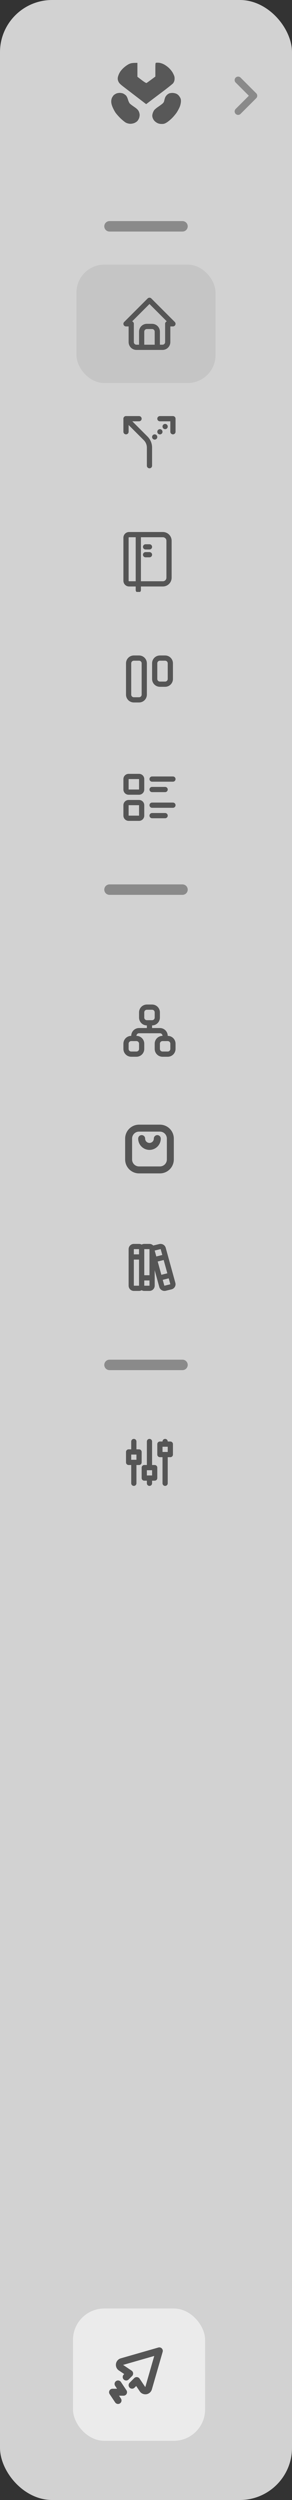 <svg width="84" height="718" viewBox="0 0 84 718" fill="none" xmlns="http://www.w3.org/2000/svg">
<rect x="0" y="0" width="84" height="718" fill="#333333" stroke="none"/>
<g clip-path="url(#clip0_747_7948)">
<rect width="84" height="718" rx="15" fill="#D2D2D2"/>
<path fill-rule="evenodd" clip-rule="evenodd" d="M45.79 18.026C46.074 18.064 46.629 18.226 47.017 18.414C47.404 18.589 48.076 19.051 48.502 19.439C48.928 19.826 49.457 20.464 49.677 20.876C49.909 21.276 50.129 21.801 50.18 22.026C50.232 22.264 50.245 22.701 50.193 23.001C50.142 23.339 49.974 23.701 49.767 23.951C49.56 24.164 48.54 24.989 47.495 25.789C46.436 26.589 45.119 27.576 44.576 27.989C44.034 28.401 43.233 29.001 42.046 29.914L39.321 27.826C37.823 26.676 36.08 25.339 35.46 24.864C34.582 24.189 34.26 23.864 34.066 23.426C33.885 23.026 33.834 22.701 33.885 22.301C33.924 21.989 34.13 21.401 34.35 20.989C34.582 20.514 35.034 19.964 35.551 19.489C35.99 19.076 36.7 18.576 37.113 18.389C37.681 18.126 38.043 18.051 39.528 18.051V22.051L40.754 22.989C41.568 23.601 42.046 23.889 42.162 23.839C42.252 23.776 42.872 23.351 44.693 21.989V20.014C44.693 18.076 44.693 18.051 44.99 18.014C45.145 17.989 45.506 18.001 45.79 18.026ZM34.402 26.676C34.737 26.676 35.202 26.764 35.435 26.864C35.654 26.964 36.003 27.201 36.209 27.389C36.429 27.614 36.661 28.064 36.816 28.614C36.958 29.101 37.204 29.614 37.371 29.764C37.526 29.926 38.094 30.351 38.624 30.714C39.334 31.189 39.67 31.514 39.889 31.926C40.057 32.251 40.173 32.714 40.173 33.026C40.173 33.314 40.083 33.764 39.967 34.026C39.864 34.276 39.644 34.626 39.489 34.789C39.334 34.951 38.972 35.189 38.688 35.314C38.404 35.439 37.888 35.551 37.526 35.551C37.126 35.551 36.661 35.439 36.3 35.276C35.977 35.126 35.241 34.539 34.621 33.939C34.014 33.339 33.33 32.551 33.11 32.176C32.878 31.801 32.529 31.126 32.349 30.676C32.129 30.151 32 29.626 32 29.176C32 28.726 32.09 28.314 32.258 27.989C32.413 27.714 32.633 27.401 32.762 27.289C32.904 27.176 33.188 26.989 33.395 26.889C33.614 26.776 34.053 26.689 34.402 26.676ZM49.599 26.689C49.922 26.689 50.426 26.789 50.735 26.926C51.097 27.101 51.407 27.364 51.665 27.776C51.975 28.251 52.053 28.501 52.053 29.051C52.053 29.439 51.923 30.101 51.755 30.551C51.588 31.001 51.175 31.789 50.839 32.301C50.49 32.814 49.832 33.601 49.354 34.051C48.889 34.501 48.218 35.039 47.856 35.239C47.352 35.539 47.056 35.614 46.5 35.601C46.048 35.601 45.609 35.514 45.274 35.339C44.99 35.201 44.602 34.914 44.408 34.689C44.202 34.476 43.982 34.064 43.892 33.776C43.776 33.364 43.776 33.101 43.905 32.614C43.995 32.276 44.215 31.814 44.396 31.589C44.589 31.364 45.041 30.989 45.39 30.751C45.751 30.514 46.294 30.114 46.604 29.876C47.043 29.514 47.172 29.314 47.275 28.801C47.352 28.464 47.482 28.026 47.585 27.839C47.688 27.639 47.908 27.364 48.076 27.214C48.23 27.064 48.515 26.889 48.695 26.814C48.876 26.751 49.276 26.689 49.599 26.689Z" fill="#585858"/>
<path d="M68.5 32L73 27.5L68.5 23" stroke="#8A8A8A" stroke-width="2" stroke-linecap="round" stroke-linejoin="round"/>
<path d="M31.5 65H52.5" stroke="#8A8A8A" stroke-width="3" stroke-linecap="round"/>
<rect x="22" y="76" width="40" height="34" rx="8" fill="#C5C5C5"/>
<g clip-path="url(#clip1_747_7948)">
<path d="M37.75 93H36.25L43 86.25L49.75 93H48.25" stroke="#555555" stroke-width="1.5" stroke-linecap="round" stroke-linejoin="round"/>
<path d="M37.75 93V98.25C37.75 98.648 37.908 99.029 38.189 99.311C38.471 99.592 38.852 99.75 39.25 99.75H46.75C47.148 99.75 47.529 99.592 47.811 99.311C48.092 99.029 48.25 98.648 48.25 98.25V93" stroke="#555555" stroke-width="1.5" stroke-linecap="round" stroke-linejoin="round"/>
<path d="M40.75 99.75V95.25C40.75 94.852 40.908 94.471 41.189 94.189C41.471 93.908 41.852 93.75 42.25 93.75H43.75C44.148 93.75 44.529 93.908 44.811 94.189C45.092 94.471 45.25 94.852 45.25 95.25V99.75" stroke="#555555" stroke-width="1.5" stroke-linecap="round" stroke-linejoin="round"/>
</g>
<g clip-path="url(#clip2_747_7948)">
<path d="M40 120.25H36.25V124" stroke="#555555" stroke-width="1.5" stroke-linecap="round" stroke-linejoin="round"/>
<path d="M46 120.25H49.75V124" stroke="#555555" stroke-width="1.5" stroke-linecap="round" stroke-linejoin="round"/>
<path d="M36.25 120.25L41.902 125.902C42.605 126.605 43 127.558 43 128.552V133.75" stroke="#555555" stroke-width="1.5" stroke-linecap="round" stroke-linejoin="round"/>
<path d="M47.5 122.507V122.5" stroke="#555555" stroke-width="1.5" stroke-linecap="round" stroke-linejoin="round"/>
<path d="M46 124.014V124.007" stroke="#555555" stroke-width="1.5" stroke-linecap="round" stroke-linejoin="round"/>
<path d="M44.5 125.5V125.507" stroke="#555555" stroke-width="1.5" stroke-linecap="round" stroke-linejoin="round"/>
</g>
<g clip-path="url(#clip3_747_7948)">
<path d="M39.786 153.544V169.455M37.134 153.544H46.857C47.326 153.544 47.776 153.731 48.107 154.062C48.439 154.394 48.625 154.843 48.625 155.312V165.919C48.625 166.388 48.439 166.838 48.107 167.169C47.776 167.501 47.326 167.687 46.857 167.687H37.134C36.9 167.687 36.675 167.594 36.509 167.428C36.343 167.263 36.25 167.038 36.25 166.803V154.428C36.25 154.194 36.343 153.969 36.509 153.803C36.675 153.638 36.9 153.544 37.134 153.544Z" stroke="#555555" stroke-width="1.5" stroke-linecap="round" stroke-linejoin="round"/>
<path d="M41.875 157.062H43" stroke="#555555" stroke-width="1.5" stroke-linecap="round" stroke-linejoin="round"/>
<path d="M41.875 159.312H43" stroke="#555555" stroke-width="1.5" stroke-linecap="round" stroke-linejoin="round"/>
</g>
<g clip-path="url(#clip4_747_7948)">
<path d="M37 190.5C37 190.102 37.158 189.721 37.439 189.439C37.721 189.158 38.102 189 38.5 189H40C40.398 189 40.779 189.158 41.061 189.439C41.342 189.721 41.5 190.102 41.5 190.5V199.5C41.5 199.898 41.342 200.279 41.061 200.561C40.779 200.842 40.398 201 40 201H38.5C38.102 201 37.721 200.842 37.439 200.561C37.158 200.279 37 199.898 37 199.5V190.5Z" stroke="#555555" stroke-width="1.5" stroke-linecap="round" stroke-linejoin="round"/>
<path d="M44.5 190.5C44.5 190.102 44.658 189.721 44.939 189.439C45.221 189.158 45.602 189 46 189H47.5C47.898 189 48.279 189.158 48.561 189.439C48.842 189.721 49 190.102 49 190.5V195C49 195.398 48.842 195.779 48.561 196.061C48.279 196.342 47.898 196.5 47.5 196.5H46C45.602 196.5 45.221 196.342 44.939 196.061C44.658 195.779 44.5 195.398 44.5 195V190.5Z" stroke="#555555" stroke-width="1.5" stroke-linecap="round" stroke-linejoin="round"/>
</g>
<g clip-path="url(#clip5_747_7948)">
<path d="M43.75 223.75H49.75" stroke="#555555" stroke-width="1.5" stroke-linecap="round" stroke-linejoin="round"/>
<path d="M43.75 226.75H47.5" stroke="#555555" stroke-width="1.5" stroke-linecap="round" stroke-linejoin="round"/>
<path d="M43.75 231.25H49.75" stroke="#555555" stroke-width="1.5" stroke-linecap="round" stroke-linejoin="round"/>
<path d="M43.75 234.25H47.5" stroke="#555555" stroke-width="1.5" stroke-linecap="round" stroke-linejoin="round"/>
<path d="M36.25 223.75C36.25 223.551 36.329 223.36 36.47 223.22C36.61 223.079 36.801 223 37 223H40C40.199 223 40.39 223.079 40.53 223.22C40.671 223.36 40.75 223.551 40.75 223.75V226.75C40.75 226.949 40.671 227.14 40.53 227.28C40.39 227.421 40.199 227.5 40 227.5H37C36.801 227.5 36.61 227.421 36.47 227.28C36.329 227.14 36.25 226.949 36.25 226.75V223.75Z" stroke="#555555" stroke-width="1.5" stroke-linecap="round" stroke-linejoin="round"/>
<path d="M36.25 231.25C36.25 231.051 36.329 230.86 36.47 230.72C36.61 230.579 36.801 230.5 37 230.5H40C40.199 230.5 40.39 230.579 40.53 230.72C40.671 230.86 40.75 231.051 40.75 231.25V234.25C40.75 234.449 40.671 234.64 40.53 234.78C40.39 234.921 40.199 235 40 235H37C36.801 235 36.61 234.921 36.47 234.78C36.329 234.64 36.25 234.449 36.25 234.25V231.25Z" stroke="#555555" stroke-width="1.5" stroke-linecap="round" stroke-linejoin="round"/>
</g>
<path d="M31.5 255.5H52.5" stroke="#8A8A8A" stroke-width="3" stroke-linecap="round"/>
<g clip-path="url(#clip6_747_7948)">
<path d="M36.25 299.75C36.25 299.352 36.408 298.971 36.689 298.689C36.971 298.408 37.352 298.25 37.75 298.25H39.25C39.648 298.25 40.029 298.408 40.311 298.689C40.592 298.971 40.75 299.352 40.75 299.75V301.25C40.75 301.648 40.592 302.029 40.311 302.311C40.029 302.592 39.648 302.75 39.25 302.75H37.75C37.352 302.75 36.971 302.592 36.689 302.311C36.408 302.029 36.25 301.648 36.25 301.25V299.75Z" stroke="#555555" stroke-width="1.5" stroke-linecap="round" stroke-linejoin="round"/>
<path d="M45.25 299.75C45.25 299.352 45.408 298.971 45.689 298.689C45.971 298.408 46.352 298.25 46.75 298.25H48.25C48.648 298.25 49.029 298.408 49.311 298.689C49.592 298.971 49.75 299.352 49.75 299.75V301.25C49.75 301.648 49.592 302.029 49.311 302.311C49.029 302.592 48.648 302.75 48.25 302.75H46.75C46.352 302.75 45.971 302.592 45.689 302.311C45.408 302.029 45.25 301.648 45.25 301.25V299.75Z" stroke="#555555" stroke-width="1.5" stroke-linecap="round" stroke-linejoin="round"/>
<path d="M40.75 290.75C40.75 290.352 40.908 289.971 41.189 289.689C41.471 289.408 41.852 289.25 42.25 289.25H43.75C44.148 289.25 44.529 289.408 44.811 289.689C45.092 289.971 45.25 290.352 45.25 290.75V292.25C45.25 292.648 45.092 293.029 44.811 293.311C44.529 293.592 44.148 293.75 43.75 293.75H42.25C41.852 293.75 41.471 293.592 41.189 293.311C40.908 293.029 40.75 292.648 40.75 292.25V290.75Z" stroke="#555555" stroke-width="1.5" stroke-linecap="round" stroke-linejoin="round"/>
<path d="M38.5 298.25V297.5C38.5 297.102 38.658 296.721 38.939 296.439C39.221 296.158 39.602 296 40 296H46C46.398 296 46.779 296.158 47.061 296.439C47.342 296.721 47.5 297.102 47.5 297.5V298.25" stroke="#555555" stroke-width="1.5" stroke-linecap="round" stroke-linejoin="round"/>
<path d="M43 293.75V296" stroke="#555555" stroke-width="1.5" stroke-linecap="round" stroke-linejoin="round"/>
</g>
<g clip-path="url(#clip7_747_7948)">
<path d="M37 327C37 326.204 37.316 325.441 37.879 324.879C38.441 324.316 39.204 324 40 324H46C46.796 324 47.559 324.316 48.121 324.879C48.684 325.441 49 326.204 49 327V333C49 333.796 48.684 334.559 48.121 335.121C47.559 335.684 46.796 336 46 336H40C39.204 336 38.441 335.684 37.879 335.121C37.316 334.559 37 333.796 37 333V327Z" stroke="#555555" stroke-width="2" stroke-linecap="round" stroke-linejoin="round"/>
<path d="M40.75 327C40.75 327.597 40.987 328.169 41.409 328.591C41.831 329.013 42.403 329.25 43 329.25C43.597 329.25 44.169 329.013 44.591 328.591C45.013 328.169 45.25 327.597 45.25 327" stroke="#555555" stroke-width="2" stroke-linecap="round" stroke-linejoin="round"/>
</g>
<g clip-path="url(#clip8_747_7948)">
<path d="M37.75 358.75C37.75 358.551 37.829 358.36 37.97 358.22C38.11 358.079 38.301 358 38.5 358H40C40.199 358 40.39 358.079 40.53 358.22C40.671 358.36 40.75 358.551 40.75 358.75V369.25C40.75 369.449 40.671 369.64 40.53 369.78C40.39 369.921 40.199 370 40 370H38.5C38.301 370 38.11 369.921 37.97 369.78C37.829 369.64 37.75 369.449 37.75 369.25V358.75Z" stroke="#555555" stroke-width="1.5" stroke-linecap="round" stroke-linejoin="round"/>
<path d="M40.75 358.75C40.75 358.551 40.829 358.36 40.97 358.22C41.11 358.079 41.301 358 41.5 358H43C43.199 358 43.39 358.079 43.53 358.22C43.671 358.36 43.75 358.551 43.75 358.75V369.25C43.75 369.449 43.671 369.64 43.53 369.78C43.39 369.921 43.199 370 43 370H41.5C41.301 370 41.11 369.921 40.97 369.78C40.829 369.64 40.75 369.449 40.75 369.25V358.75Z" stroke="#555555" stroke-width="1.5" stroke-linecap="round" stroke-linejoin="round"/>
<path d="M37.75 361H40.75" stroke="#555555" stroke-width="1.5" stroke-linecap="round" stroke-linejoin="round"/>
<path d="M40.75 367H43.75" stroke="#555555" stroke-width="1.5" stroke-linecap="round" stroke-linejoin="round"/>
<path d="M44.352 358.42L45.99 358.022C46.412 357.921 46.84 358.165 46.952 358.571L49.723 368.635C49.772 368.819 49.75 369.015 49.662 369.184C49.574 369.353 49.426 369.483 49.248 369.549L49.148 369.58L47.51 369.977C47.088 370.079 46.66 369.835 46.548 369.428L43.777 359.365C43.728 359.181 43.75 358.985 43.838 358.816C43.926 358.647 44.074 358.516 44.252 358.451L44.352 358.42Z" stroke="#555555" stroke-width="1.5" stroke-linecap="round" stroke-linejoin="round"/>
<path d="M44.5 361.75L47.5 361" stroke="#555555" stroke-width="1.5" stroke-linecap="round" stroke-linejoin="round"/>
<path d="M46 367L48.942 366.265" stroke="#555555" stroke-width="1.5" stroke-linecap="round" stroke-linejoin="round"/>
</g>
<path d="M31.5 392H52.5" stroke="#8A8A8A" stroke-width="3" stroke-linecap="round"/>
<g clip-path="url(#clip9_747_7948)">
<g clip-path="url(#clip10_747_7948)">
<path d="M37 417H40V420H37V417Z" stroke="#555555" stroke-width="1.5" stroke-linecap="round" stroke-linejoin="round"/>
<path d="M38.5 414V417" stroke="#555555" stroke-width="1.5" stroke-linecap="round" stroke-linejoin="round"/>
<path d="M38.5 420V426" stroke="#555555" stroke-width="1.5" stroke-linecap="round" stroke-linejoin="round"/>
<path d="M41.5 421.5H44.5V424.5H41.5V421.5Z" stroke="#555555" stroke-width="1.5" stroke-linecap="round" stroke-linejoin="round"/>
<path d="M43 414V421.5" stroke="#555555" stroke-width="1.5" stroke-linecap="round" stroke-linejoin="round"/>
<path d="M43 424.5V426" stroke="#555555" stroke-width="1.5" stroke-linecap="round" stroke-linejoin="round"/>
<path d="M46 414.75H49V417.75H46V414.75Z" stroke="#555555" stroke-width="1.5" stroke-linecap="round" stroke-linejoin="round"/>
<path d="M47.5 414V414.75" stroke="#555555" stroke-width="1.5" stroke-linecap="round" stroke-linejoin="round"/>
<path d="M47.5 417.75V426" stroke="#555555" stroke-width="1.5" stroke-linecap="round" stroke-linejoin="round"/>
</g>
</g>
<rect x="21" y="663" width="38" height="38" rx="9" fill="#EBEBEB"/>
<g clip-path="url(#clip11_747_7948)">
<path d="M36.298 682.678L37.301 681.676L34.836 680.021C34.666 679.929 34.527 679.787 34.44 679.614C34.352 679.442 34.319 679.246 34.346 679.054C34.372 678.862 34.457 678.683 34.589 678.54C34.72 678.398 34.892 678.299 35.081 678.257L45.833 675.167L42.743 685.904C42.7 686.093 42.602 686.265 42.459 686.396C42.317 686.527 42.137 686.612 41.945 686.639C41.754 686.665 41.558 686.632 41.385 686.545C41.212 686.457 41.071 686.318 40.979 686.148L39.324 683.699L37.996 685.028" stroke="#555555" stroke-width="2" stroke-linecap="round" stroke-linejoin="round"/>
<path d="M33.958 684.667L35.542 687.042H32.375L33.958 689.417" stroke="#555555" stroke-width="2" stroke-linecap="round" stroke-linejoin="round"/>
</g>
</g>
<defs>
<clipPath id="clip0_747_7948">
<rect width="84" height="718" rx="15" fill="white"/>
</clipPath>
<clipPath id="clip1_747_7948">
<rect width="18" height="18" fill="white" transform="translate(34 84)"/>
</clipPath>
<clipPath id="clip2_747_7948">
<rect width="18" height="18" fill="white" transform="translate(34 118)"/>
</clipPath>
<clipPath id="clip3_747_7948">
<rect width="18" height="18" fill="white" transform="translate(34 152)"/>
</clipPath>
<clipPath id="clip4_747_7948">
<rect width="18" height="18" fill="white" transform="translate(34 186)"/>
</clipPath>
<clipPath id="clip5_747_7948">
<rect width="18" height="18" fill="white" transform="translate(34 220)"/>
</clipPath>
<clipPath id="clip6_747_7948">
<rect width="18" height="18" fill="white" transform="translate(34 287)"/>
</clipPath>
<clipPath id="clip7_747_7948">
<rect width="18" height="18" fill="white" transform="translate(34 321)"/>
</clipPath>
<clipPath id="clip8_747_7948">
<rect width="18" height="18" fill="white" transform="translate(34 355)"/>
</clipPath>
<clipPath id="clip9_747_7948">
<rect width="40" height="43" fill="white" transform="translate(22 392)"/>
</clipPath>
<clipPath id="clip10_747_7948">
<rect width="18" height="18" fill="white" transform="translate(34 411)"/>
</clipPath>
<clipPath id="clip11_747_7948">
<rect width="19" height="19" fill="white" transform="matrix(-1 0 0 1 49 672)"/>
</clipPath>
</defs>
</svg>
